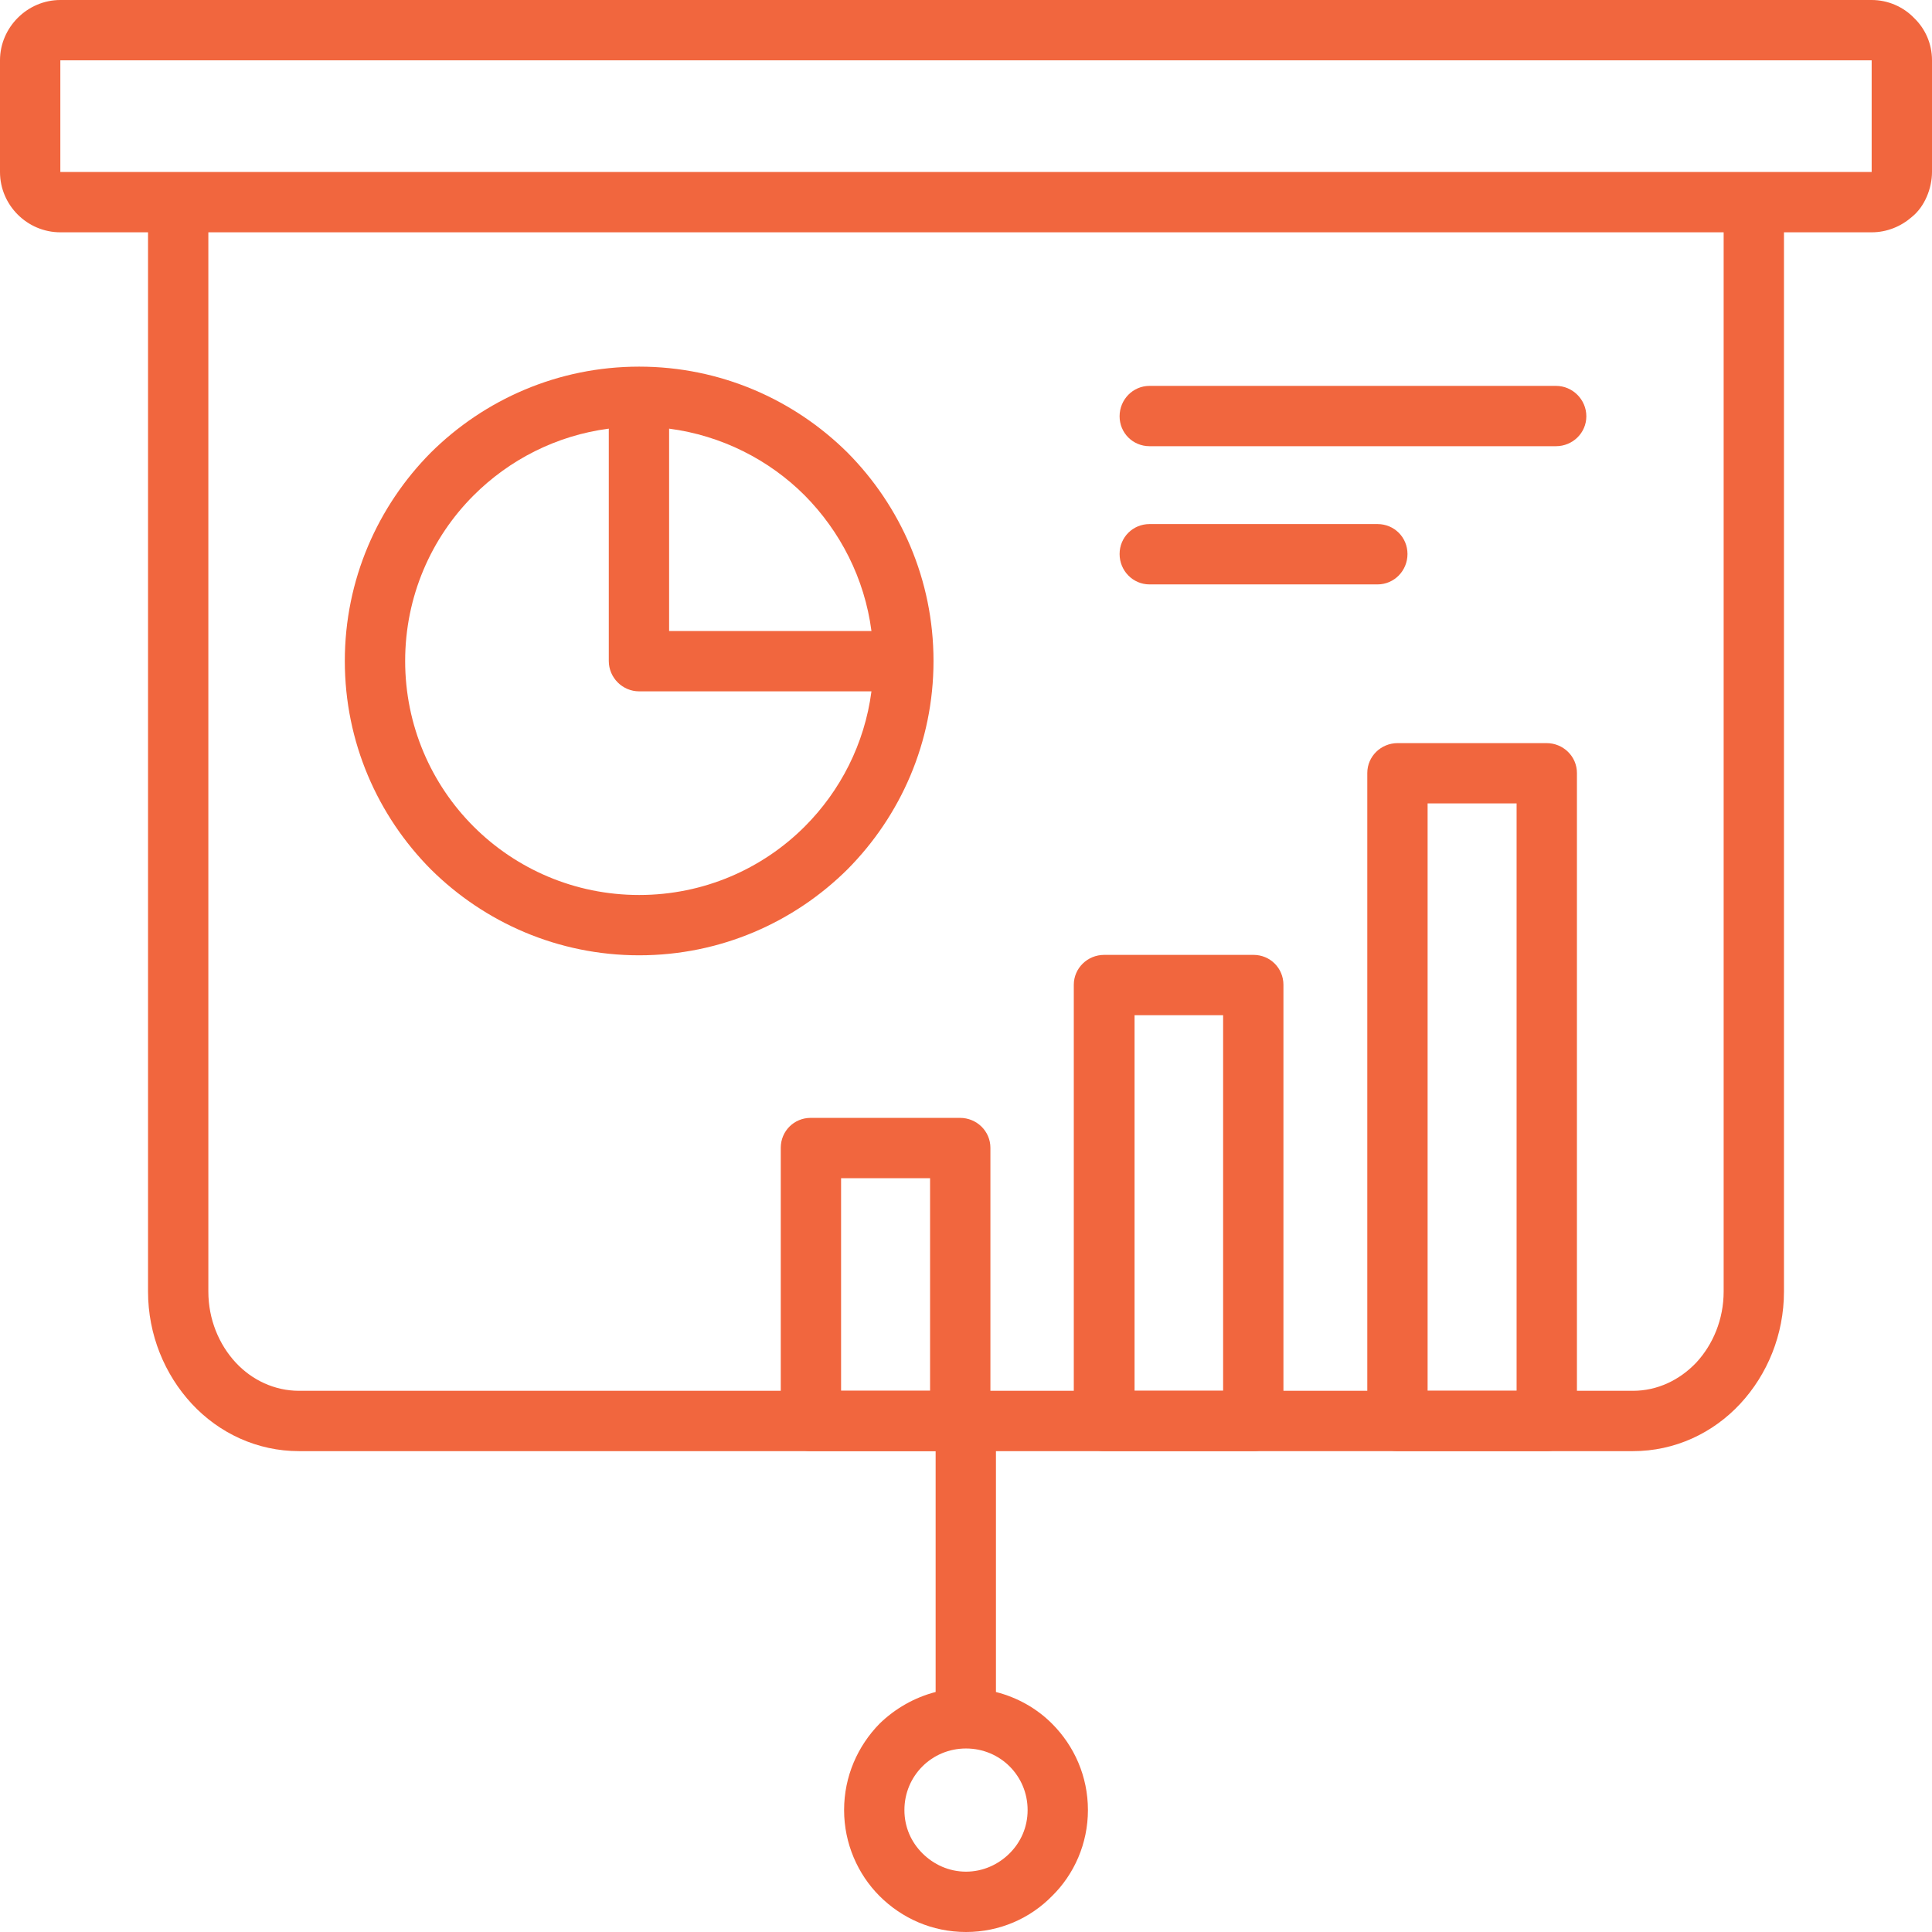 <svg width="82" height="82" viewBox="0 0 82 82" fill="none" xmlns="http://www.w3.org/2000/svg">
<g clip-path="url(#clip0_65_4635)">
<path d="M42.271 71.814C43.197 72.049 44.015 72.521 44.65 73.157C45.594 74.102 46.175 75.391 46.175 76.826C46.175 78.242 45.594 79.55 44.65 80.475C43.725 81.419 42.435 82 41 82C39.566 82 38.277 81.419 37.332 80.475C36.406 79.549 35.826 78.242 35.826 76.825C35.826 75.391 36.406 74.102 37.332 73.157C37.986 72.521 38.803 72.049 39.711 71.813V60.319C39.711 59.611 40.292 59.03 41 59.03C41.709 59.03 42.271 59.611 42.271 60.319V71.814ZM42.853 74.973C42.381 74.501 41.727 74.211 41 74.211C40.274 74.211 39.62 74.501 39.149 74.973C38.676 75.445 38.386 76.098 38.386 76.825C38.386 77.552 38.676 78.187 39.149 78.659C39.62 79.131 40.274 79.439 41 79.439C41.727 79.439 42.381 79.131 42.853 78.659C43.325 78.187 43.615 77.551 43.615 76.825C43.615 76.098 43.325 75.446 42.853 74.973Z" fill="#F1663E"/>
<path d="M34.409 47.446H40.746C41.454 47.446 42.036 48.009 42.036 48.717V60.319C42.036 61.027 41.455 61.59 40.746 61.59H34.409C33.701 61.59 33.138 61.027 33.138 60.319V48.717C33.138 48.008 33.701 47.446 34.409 47.446ZM59.322 31.54H65.64C66.348 31.54 66.93 32.102 66.93 32.81V60.319C66.93 61.026 66.349 61.59 65.64 61.59H59.322C58.613 61.59 58.032 61.026 58.032 60.319V32.81C58.032 32.102 58.613 31.54 59.322 31.54ZM64.369 34.1H60.592V59.03H64.369V34.1ZM46.865 40.528H53.202C53.91 40.528 54.473 41.091 54.473 41.799V60.319C54.473 61.027 53.91 61.59 53.202 61.59H46.865C46.157 61.59 45.575 61.027 45.575 60.319V41.799C45.576 41.091 46.157 40.528 46.865 40.528ZM51.913 43.088H48.154V59.03H51.913V43.088ZM39.475 50.006H35.698V59.03H39.475V50.006Z" fill="#F1663E"/>
<path d="M27.128 15.561C30.578 15.561 33.701 16.959 35.971 19.21C38.223 21.48 39.621 24.603 39.621 28.054C39.621 31.503 38.223 34.627 35.971 36.896C33.701 39.149 30.578 40.546 27.128 40.546C23.677 40.546 20.554 39.148 18.285 36.896C16.033 34.627 14.635 31.503 14.635 28.054C14.635 24.603 16.034 21.48 18.285 19.21C20.554 16.959 23.677 15.561 27.128 15.561ZM28.399 18.193V26.782H36.987C36.696 24.549 35.662 22.551 34.155 21.027C32.648 19.519 30.632 18.485 28.399 18.193ZM36.987 29.343H27.128C26.42 29.343 25.839 28.762 25.839 28.054V18.193C23.606 18.484 21.608 19.519 20.101 21.027C18.303 22.824 17.196 25.311 17.196 28.054C17.196 30.795 18.303 33.283 20.101 35.081C21.899 36.878 24.386 37.986 27.128 37.986C29.87 37.986 32.358 36.878 34.155 35.081C35.662 33.573 36.697 31.576 36.987 29.343Z" fill="#F1663E"/>
<path d="M48.79 24.804C48.082 24.804 47.519 24.223 47.519 23.514C47.519 22.806 48.082 22.243 48.79 22.243H58.467C59.175 22.243 59.738 22.806 59.738 23.514C59.738 24.222 59.175 24.804 58.467 24.804H48.79ZM48.79 18.938C48.082 18.938 47.519 18.376 47.519 17.668C47.519 16.96 48.082 16.378 48.79 16.378H66.04C66.747 16.378 67.329 16.959 67.329 17.668C67.329 18.376 66.748 18.938 66.04 18.938H48.79Z" fill="#F1663E"/>
<path d="M75.717 9.86V54.818C75.717 56.652 75.01 58.34 73.865 59.576C72.703 60.829 71.087 61.591 69.308 61.591H12.693C10.913 61.591 9.297 60.829 8.135 59.576C6.991 58.34 6.283 56.652 6.283 54.818V9.86H2.561C1.162 9.86 0 8.715 0 7.299V2.56C0 1.161 1.162 0 2.561 0H79.44C80.13 0 80.784 0.29 81.238 0.762C81.711 1.216 82 1.851 82 2.56V7.299C82 7.989 81.692 8.77 81.147 9.206C80.693 9.605 80.094 9.86 79.44 9.86H75.717ZM7.572 7.299H74.428H79.439V2.56H2.561V7.299H7.572V7.299ZM73.157 54.818V9.86H8.843V54.818C8.843 55.999 9.297 57.069 10.005 57.832C10.695 58.577 11.657 59.03 12.692 59.03H69.308C70.343 59.03 71.287 58.577 71.995 57.832C72.703 57.069 73.157 55.998 73.157 54.818Z" fill="#F1663E"/>
</g>
<defs>
<clipPath id="clip0_65_4635">
<rect width="82" height="82" fill="white"/>
</clipPath>
</defs>
</svg>

